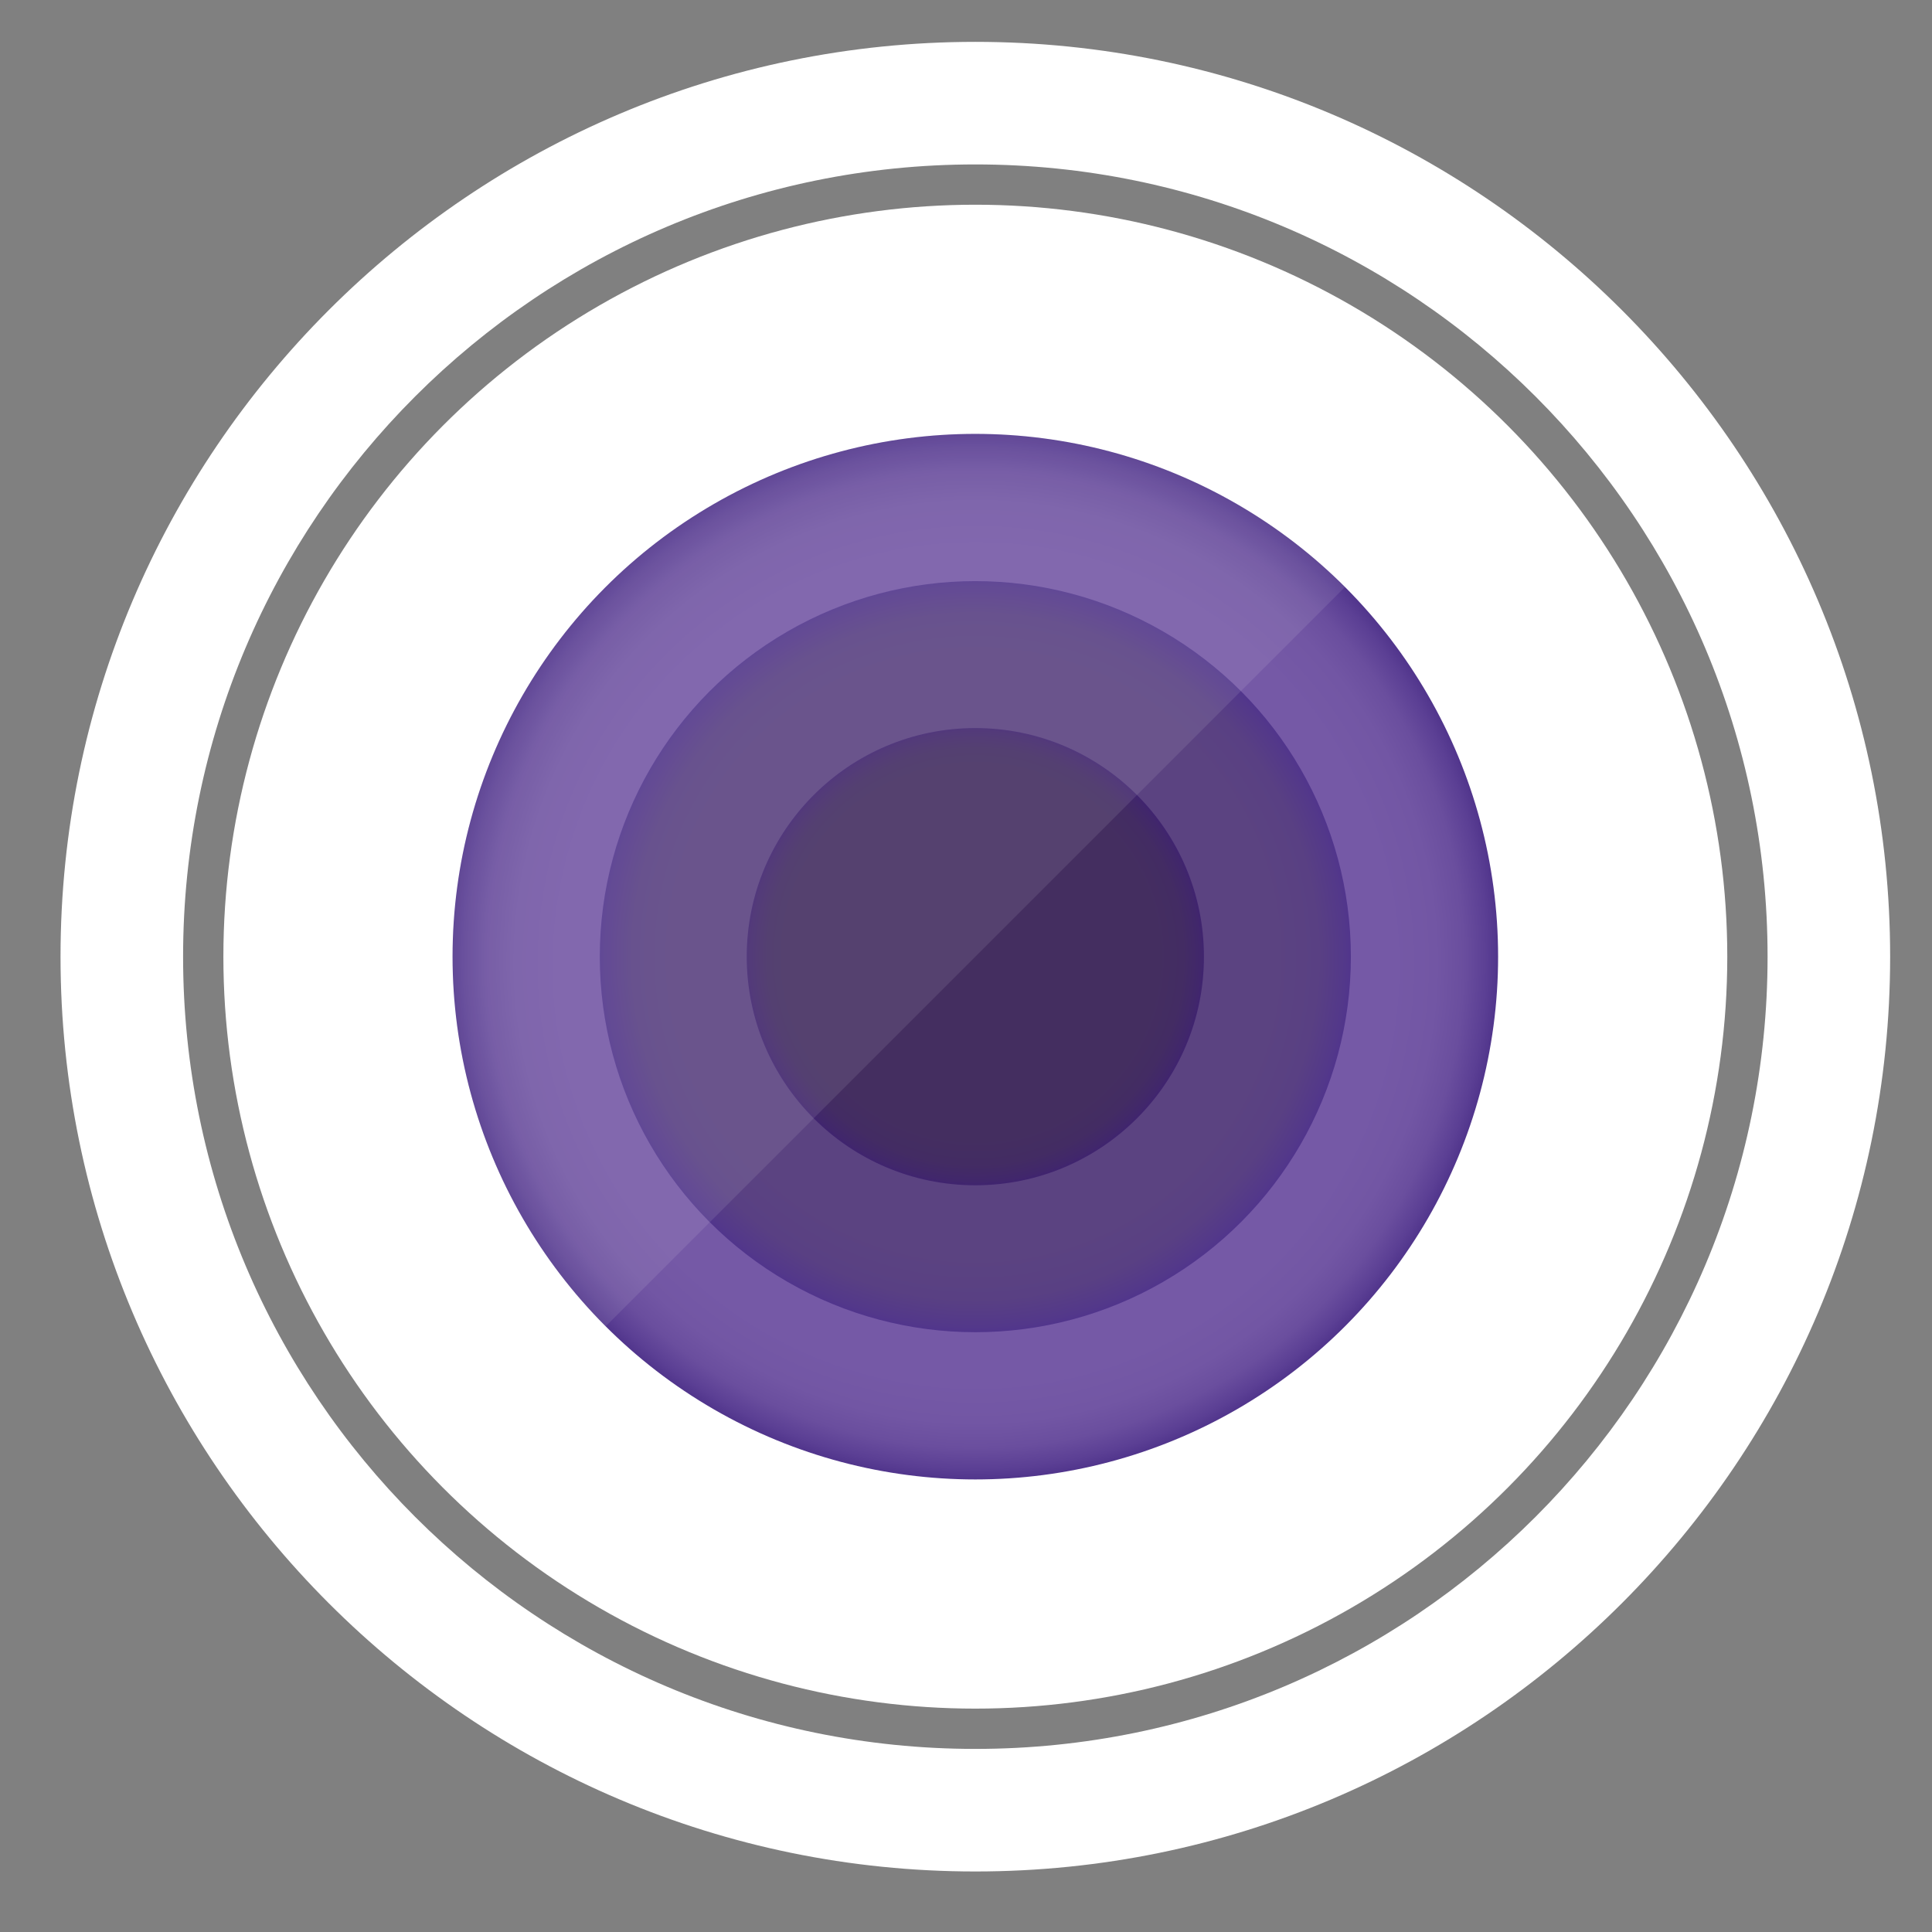 <?xml version="1.0" encoding="utf-8"?>
<!-- Generator: Adobe Illustrator 17.0.0, SVG Export Plug-In . SVG Version: 6.00 Build 0)  -->
<!DOCTYPE svg PUBLIC "-//W3C//DTD SVG 1.1//EN" "http://www.w3.org/Graphics/SVG/1.1/DTD/svg11.dtd">
<svg version="1.1" id="Layer_1" xmlns="http://www.w3.org/2000/svg" xmlns:xlink="http://www.w3.org/1999/xlink" x="0px" y="0px"
	 width="157.625px" height="157.625px" viewBox="0 0 157.625 157.625" enable-background="new 0 0 157.625 157.625"
	 xml:space="preserve">
<rect x="0" y="0" width="157.625" height="157.625" fill="#808080" stroke="none"/>
<circle fill="#FFFFFF" cx="79.574" cy="78.051" r="61.349"/>
<g>
	<path fill="#FFFFFF" d="M79.574,13.415c35.697,0,64.636,28.939,64.636,64.636c0,35.697-28.939,64.636-64.636,64.636
		c-35.698,0-64.636-28.939-64.636-64.636C14.938,42.354,43.876,13.415,79.574,13.415 M79.574,3.415
		c-41.154,0-74.636,33.482-74.636,74.636c0,41.154,33.482,74.636,74.636,74.636s74.636-33.482,74.636-74.636
		C154.21,36.897,120.728,3.415,79.574,3.415L79.574,3.415z"/>
</g>
<radialGradient id="SVGID_1_" cx="79.574" cy="78.051" r="42.651" fx="79.866" fy="81.895" gradientUnits="userSpaceOnUse">
	<stop  offset="0.796" style="stop-color:#7559A6"/>
	<stop  offset="0.881" style="stop-color:#7256A4"/>
	<stop  offset="0.934" style="stop-color:#6A4E9E"/>
	<stop  offset="0.978" style="stop-color:#5B3F94"/>
	<stop  offset="1" style="stop-color:#51358C"/>
</radialGradient>
<circle fill="url(#SVGID_1_)" cx="79.574" cy="78.051" r="42.651"/>
<radialGradient id="SVGID_2_" cx="79.574" cy="78.051" r="30.639" gradientUnits="userSpaceOnUse">
	<stop  offset="0.796" style="stop-color:#5B4381"/>
	<stop  offset="0.913" style="stop-color:#594083"/>
	<stop  offset="0.985" style="stop-color:#53388A"/>
	<stop  offset="1" style="stop-color:#51358C"/>
</radialGradient>
<circle fill="url(#SVGID_2_)" cx="79.574" cy="78.051" r="30.639"/>
<radialGradient id="SVGID_3_" cx="79.574" cy="78.051" r="18.651" gradientUnits="userSpaceOnUse">
	<stop  offset="0.796" style="stop-color:#442E60"/>
	<stop  offset="0.91" style="stop-color:#432C63"/>
	<stop  offset="0.981" style="stop-color:#41276B"/>
	<stop  offset="1" style="stop-color:#40246F"/>
</radialGradient>
<circle fill="url(#SVGID_3_)" cx="79.574" cy="78.051" r="18.651"/>
<path opacity="0.1" fill="#F5F5F5" d="M109.733,47.892c-16.656-16.656-43.661-16.656-60.318,0s-16.656,43.661,0,60.318
	L109.733,47.892z"/>
</svg>
